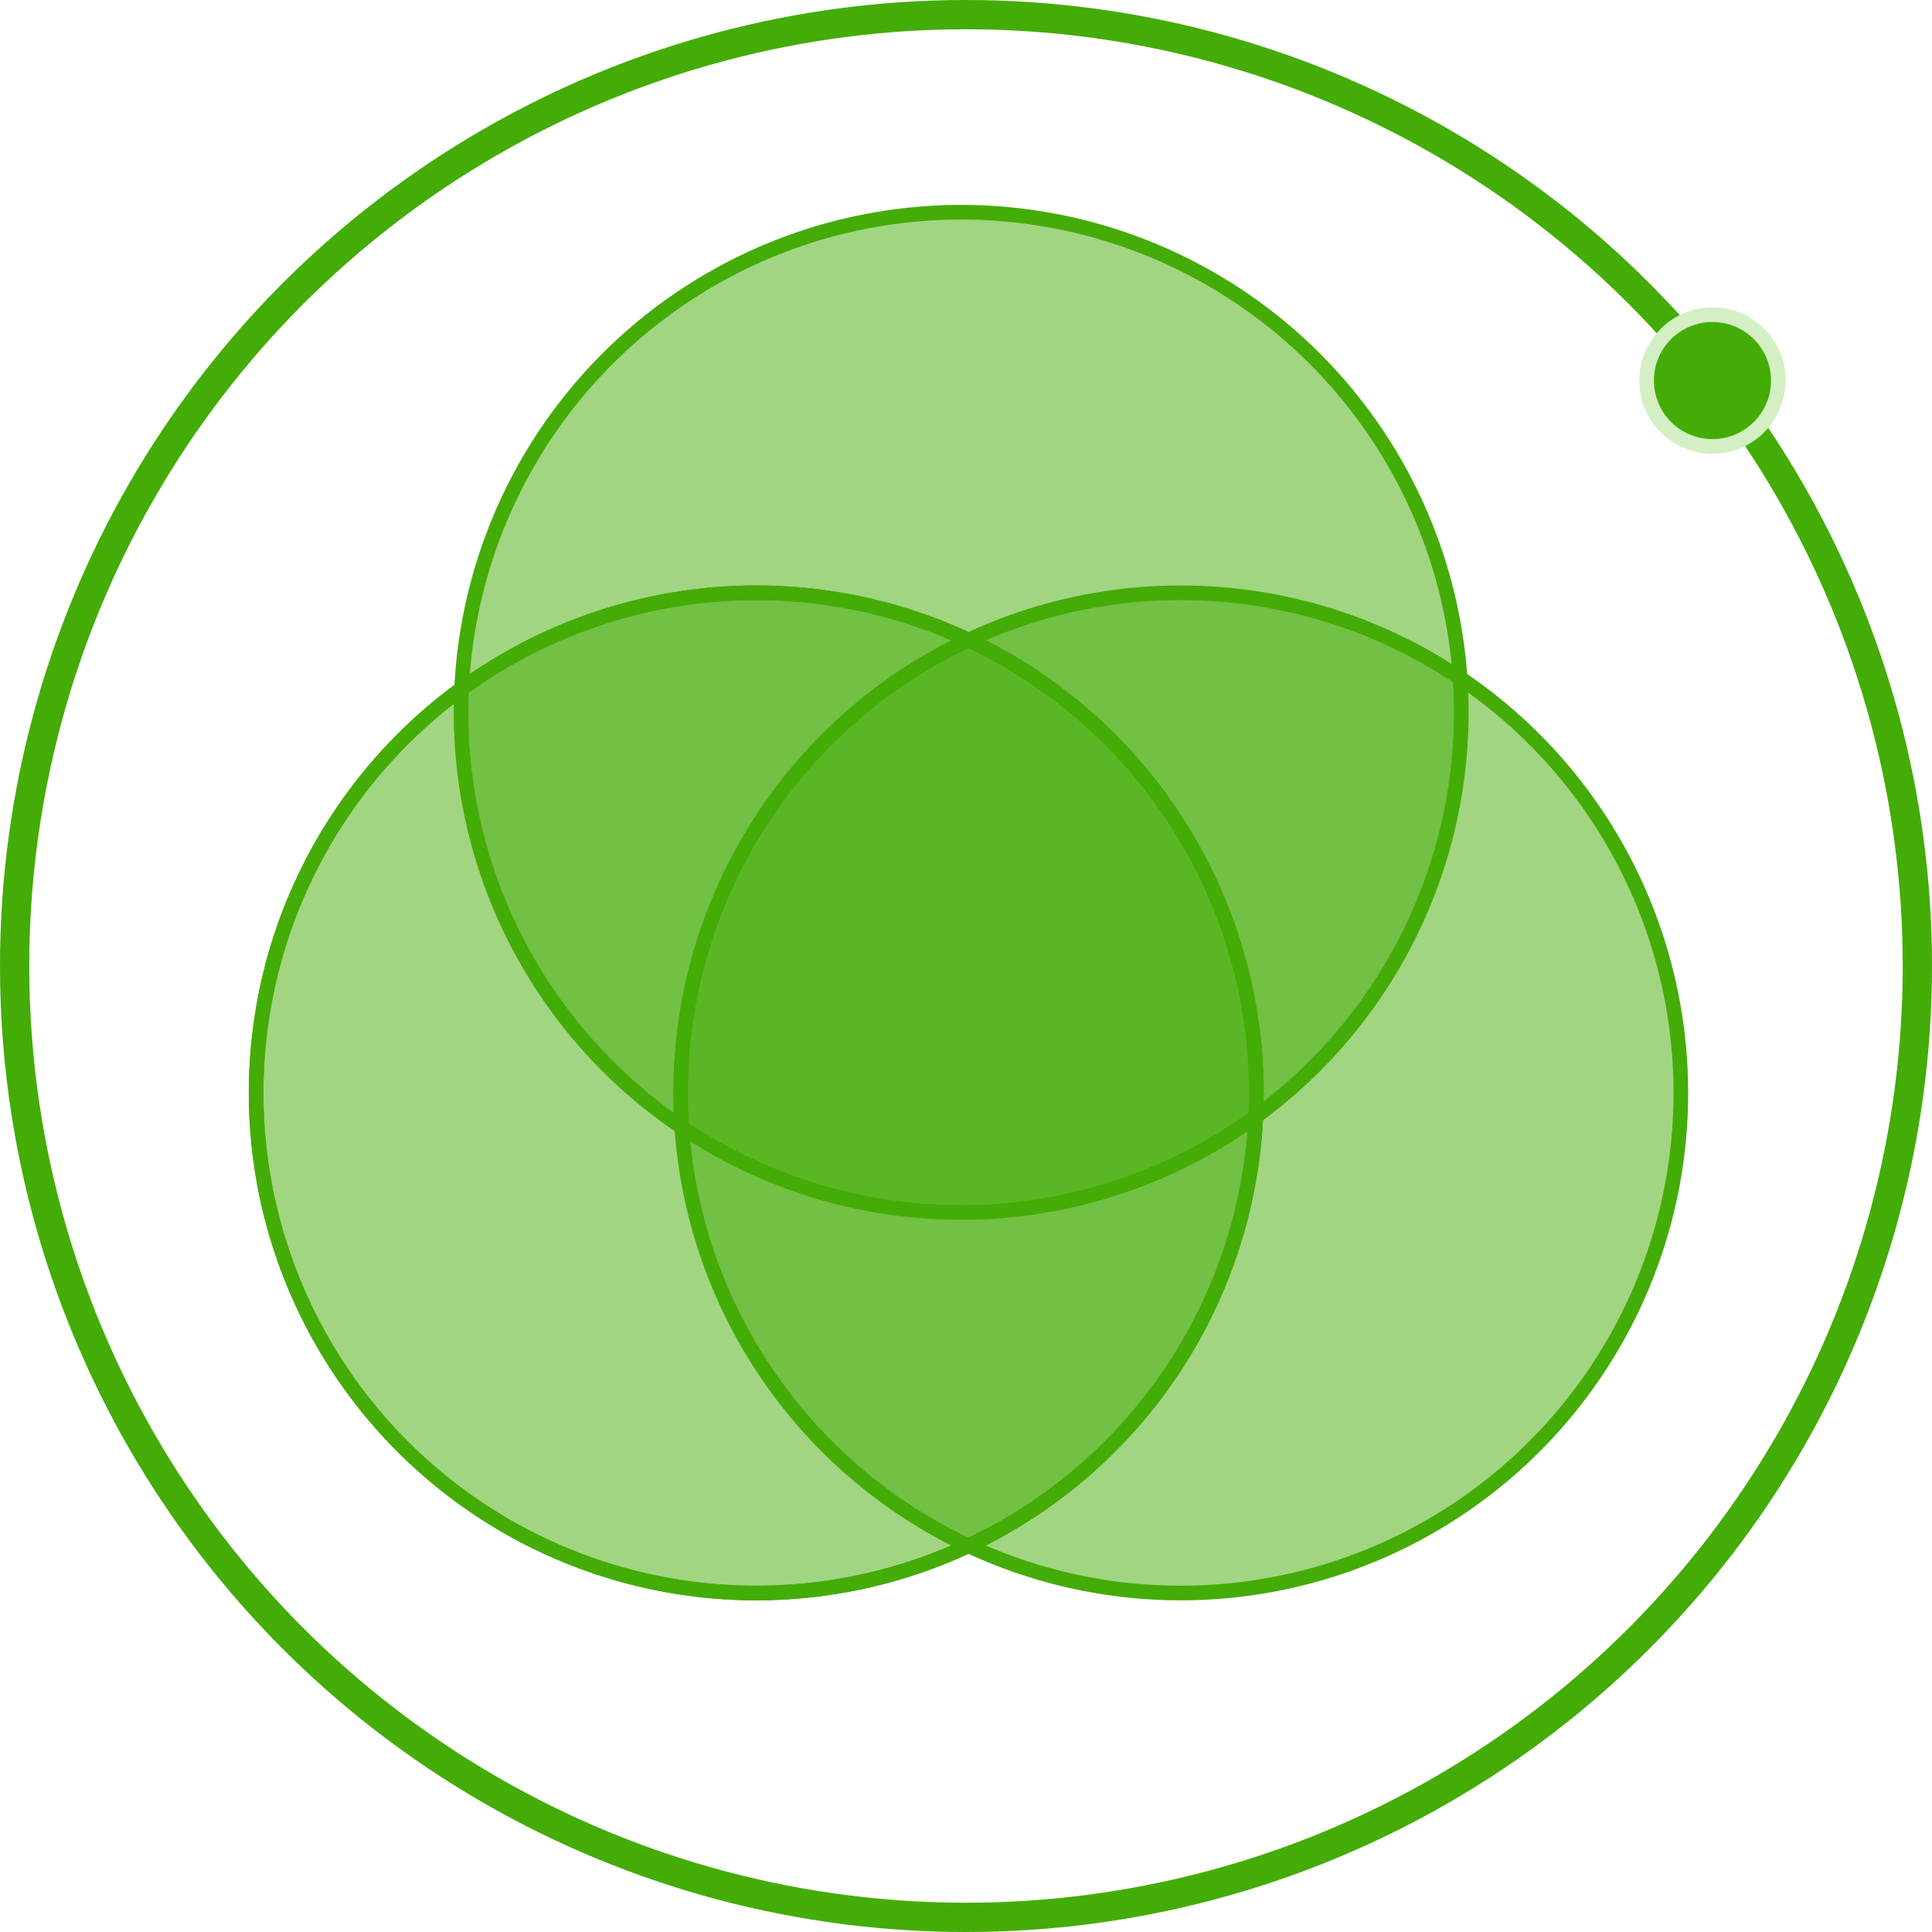 <svg width="132" height="132" viewBox="0 0 132 132" fill="none" xmlns="http://www.w3.org/2000/svg">
<circle cx="66" cy="66" r="65" stroke="#44AC06" stroke-width="2"/>
<circle cx="65.67" cy="48.67" r="34.17" fill="#44AC06" fill-opacity="0.5" stroke="#44AC06"/>
<circle cx="51.67" cy="74.67" r="34.17" stroke="#44AC06"/>
<circle cx="51.67" cy="74.67" r="34.17" fill="#44AC06" fill-opacity="0.5" stroke="#44AC06"/>
<circle cx="80.67" cy="74.67" r="34.17" fill="#44AC06" fill-opacity="0.5" stroke="#44AC06"/>
<circle cx="117" cy="26" r="4.5" fill="#44AC06" stroke="#D3EFC3"/>
</svg>
